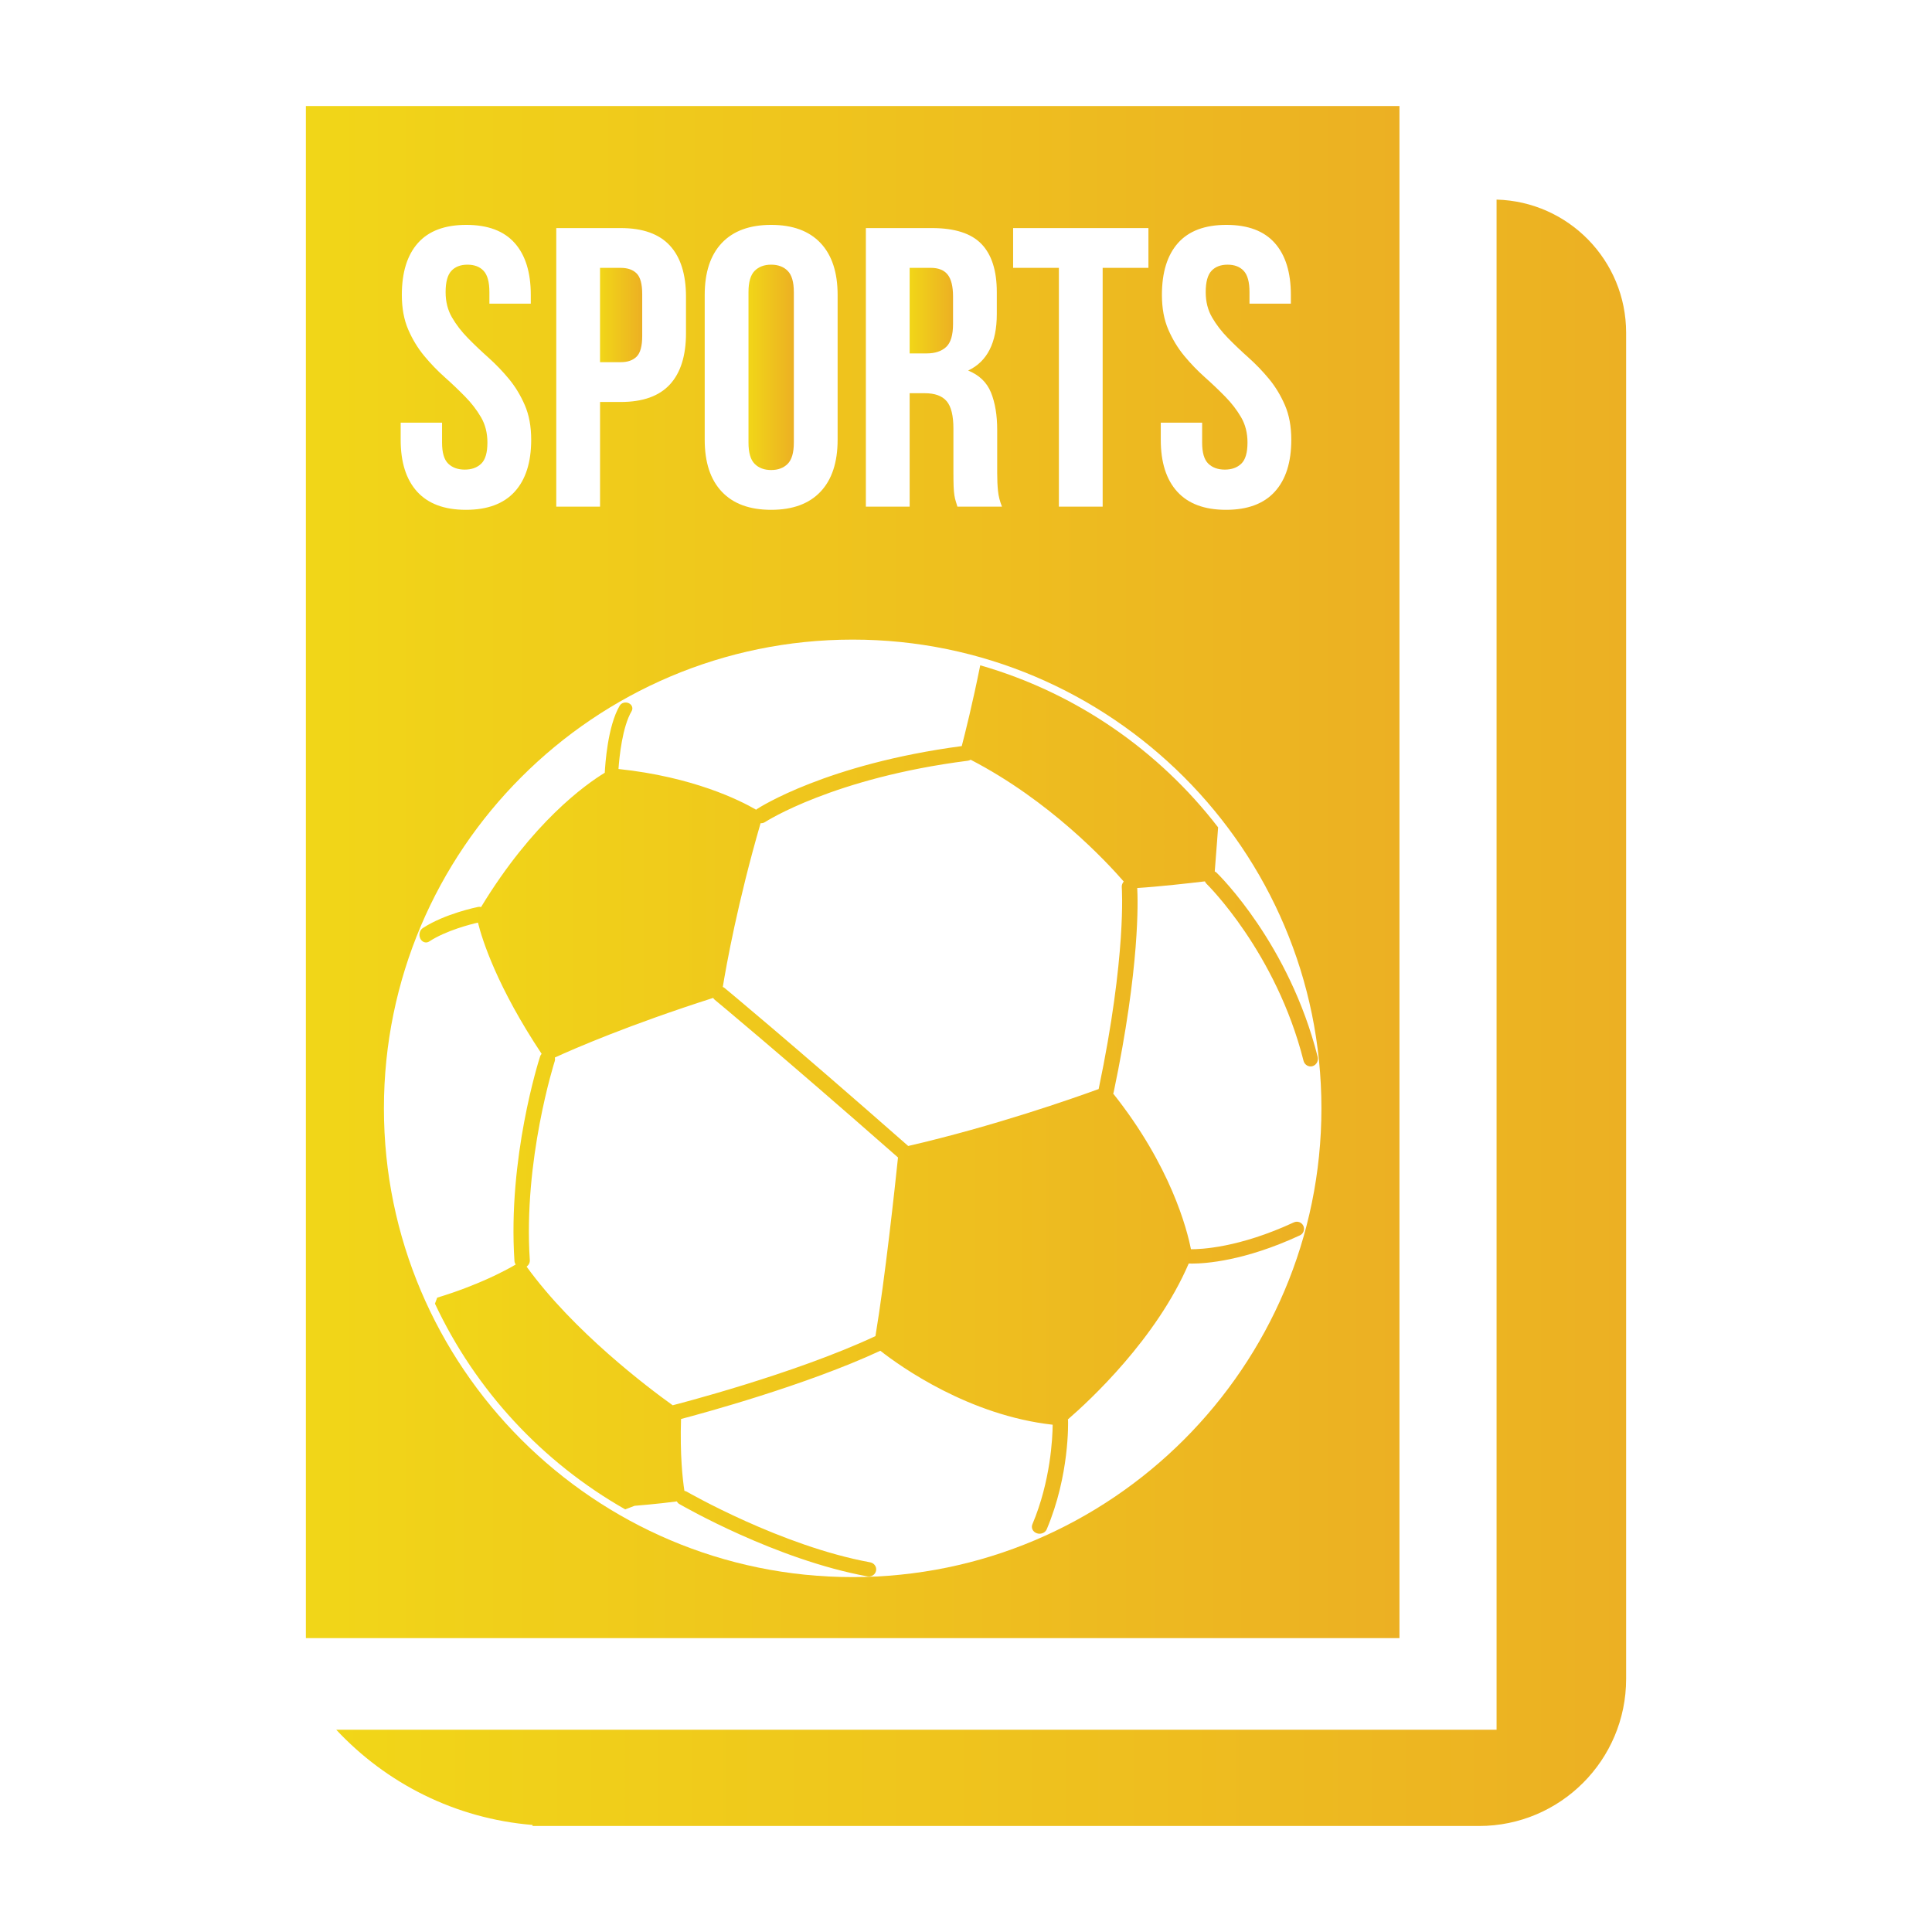<?xml version="1.0" encoding="utf-8"?>
<!-- Generator: Adobe Illustrator 23.1.0, SVG Export Plug-In . SVG Version: 6.00 Build 0)  -->
<!DOCTYPE svg PUBLIC "-//W3C//DTD SVG 1.1//EN" "http://www.w3.org/Graphics/SVG/1.1/DTD/svg11.dtd">
<svg version="1.1" xmlns:x="http://ns.adobe.com/Extensibility/1.0/" xmlns:i="http://ns.adobe.com/AdobeIllustrator/10.0/" xmlns:graph="http://ns.adobe.com/Graphs/1.0/"
	 xmlns="http://www.w3.org/2000/svg" xmlns:xlink="http://www.w3.org/1999/xlink" x="0px" y="0px" viewBox="0 0 144 144"
	 enable-background="new 0 0 144 144" xml:space="preserve">
<g id="BG">
</g>
<g id="Object">
	<linearGradient id="SVGID_1_" gradientUnits="userSpaceOnUse" x1="31.264" y1="83.546" x2="98.229" y2="83.546">
		<stop  offset="0" style="stop-color:#F1D618"/>
		<stop  offset="1" style="stop-color:#ECB023"/>
	</linearGradient>
	<path fill="url(#SVGID_1_)" d="M90.789,61.664c-4.414-5.731-10.594-10.026-17.728-12.076c-0.573,2.847-1.119,5.028-1.378,6.021
		c-10.042,1.335-15.065,4.561-15.275,4.699c-0.019,0.013-0.03,0.032-0.047,0.046c-1.244-0.723-4.721-2.451-10.263-3.038
		c0.066-0.929,0.29-3.141,0.978-4.308c0.128-0.217,0.033-0.484-0.213-0.597c-0.246-0.114-0.548-0.029-0.676,0.188
		c-0.895,1.519-1.08,4.378-1.111,4.998c-1.448,0.879-5.383,3.69-9.222,10.012c-0.066-0.021-0.136-0.028-0.208-0.014
		c-0.101,0.02-2.488,0.505-4.132,1.577c-0.236,0.154-0.321,0.503-0.189,0.779c0.09,0.188,0.257,0.294,0.428,0.294
		c0.081,0,0.163-0.023,0.238-0.073c1.258-0.82,3.07-1.278,3.632-1.406c0.324,1.304,1.43,4.791,4.746,9.779
		c-0.05,0.057-0.09,0.124-0.115,0.201c-0.099,0.306-2.418,7.585-1.91,15.248c0.006,0.096,0.043,0.181,0.09,0.258
		c-0.854,0.5-2.843,1.553-5.849,2.468l-0.166,0.446c3.027,6.464,8.007,11.825,14.181,15.334c0.421-0.16,0.698-0.266,0.698-0.266
		s1.845-0.149,3.144-0.328c0.045,0.075,0.103,0.144,0.186,0.192c0.291,0.169,7.201,4.147,14.026,5.397
		c0.034,0.007,0.069,0.009,0.103,0.009c0.26,0,0.49-0.178,0.54-0.434c0.056-0.289-0.14-0.568-0.438-0.623
		c-6.629-1.214-13.596-5.224-13.666-5.264c-0.057-0.033-0.119-0.051-0.181-0.062c-0.14-0.904-0.335-2.727-0.252-5.358
		c1.628-0.428,9.317-2.514,14.855-5.085c1.527,1.197,6.614,4.818,12.845,5.513c-0.01,0.975-0.151,4.198-1.512,7.421
		c-0.113,0.267,0.035,0.567,0.33,0.669c0.068,0.023,0.136,0.034,0.205,0.034c0.23,0,0.448-0.127,0.535-0.334
		c1.706-4.037,1.593-7.962,1.587-8.127c0-0.02-0.011-0.037-0.014-0.057c1.639-1.416,6.599-6.015,9.009-11.622
		c0.058,0.003,0.138,0.005,0.26,0.005c0.968,0,3.889-0.184,8.026-2.103c0.267-0.124,0.383-0.441,0.259-0.708
		c-0.123-0.267-0.439-0.383-0.708-0.26c-4.109,1.906-6.97,2.008-7.672,2.002c-0.288-1.476-1.501-6.202-5.796-11.604
		c0.012-0.03,0.03-0.058,0.036-0.091c1.969-9.382,1.807-14.352,1.757-15.229c1.588-0.098,3.906-0.36,5.044-0.495
		c0.029,0.069,0.071,0.134,0.128,0.188c0.052,0.05,5.178,5.091,7.222,13.18c0.065,0.256,0.285,0.426,0.527,0.426
		c0.046,0,0.093-0.006,0.14-0.019c0.291-0.081,0.465-0.394,0.388-0.7c-2.125-8.407-7.316-13.513-7.536-13.726
		c-0.041-0.039-0.088-0.063-0.135-0.087c0.132-1.638,0.25-3.288,0.25-3.288L90.789,61.664z M65.251,99.585
		c-6.093,2.853-15.01,5.13-15.1,5.152c-0.004,0.001-0.007,0.004-0.011,0.005c-1.852-1.326-7.391-5.504-10.89-10.334
		c0.152-0.112,0.252-0.289,0.239-0.492c-0.494-7.437,1.833-14.746,1.857-14.819c0.03-0.093,0.028-0.186,0.011-0.276
		c1.452-0.666,5.505-2.427,11.799-4.443c0.031,0.046,0.06,0.093,0.105,0.13c0.047,0.039,4.825,3.987,13.671,11.763
		C66.706,88.44,65.966,95.294,65.251,99.585z M81.887,81.171c-1.881,0.687-7.796,2.768-14.195,4.244
		c-8.863-7.792-13.654-11.75-13.702-11.79c-0.035-0.029-0.077-0.043-0.117-0.062c0.266-1.626,1.112-6.331,2.818-12.211
		c0.01,0.001,0.02,0.007,0.03,0.007c0.108,0,0.217-0.03,0.313-0.094c0.05-0.033,5.105-3.288,15.094-4.563
		c0.08-0.01,0.153-0.037,0.219-0.076c5.878,3.044,10.111,7.581,11.412,9.08c-0.102,0.113-0.161,0.264-0.148,0.427
		C83.615,66.183,83.979,71.198,81.887,81.171z"/>
	<linearGradient id="XMLID_5_" gradientUnits="userSpaceOnUse" x1="25.063" y1="75.488" x2="121.201" y2="75.488">
		<stop  offset="0" style="stop-color:#F1D618"/>
		<stop  offset="1" style="stop-color:#ECB023"/>
	</linearGradient>
	<path id="XMLID_3_" fill="url(#XMLID_5_)" d="M111.546,14.877v114.049H25.063c3.72,3.987,8.868,6.625,14.63,7.096v0.077h1.862
		h36.41h32.273c6.055,0,10.964-4.909,10.964-10.964V24.8C121.201,19.408,116.903,15.023,111.546,14.877z"/>
	<g>
		<linearGradient id="SVGID_2_" gradientUnits="userSpaceOnUse" x1="44.724" y1="23.48" x2="47.867" y2="23.48">
			<stop  offset="0" style="stop-color:#F1D618"/>
			<stop  offset="1" style="stop-color:#ECB023"/>
		</linearGradient>
		<path fill="url(#SVGID_2_)" d="M47.452,26.579c0.277-0.276,0.415-0.79,0.415-1.542v-3.114c0-0.751-0.138-1.266-0.415-1.543
			c-0.277-0.276-0.672-0.415-1.187-0.415h-1.542v7.03h1.542C46.78,26.995,47.175,26.856,47.452,26.579z"/>
		<linearGradient id="SVGID_3_" gradientUnits="userSpaceOnUse" x1="55.787" y1="27.38" x2="59.168" y2="27.38">
			<stop  offset="0" style="stop-color:#F1D618"/>
			<stop  offset="1" style="stop-color:#ECB023"/>
		</linearGradient>
		<path fill="url(#SVGID_3_)" d="M57.478,35.033c0.514,0,0.924-0.153,1.23-0.46s0.46-0.835,0.46-1.587V21.774
			c0-0.751-0.153-1.28-0.46-1.587s-0.717-0.46-1.23-0.46c-0.515,0-0.925,0.153-1.231,0.46s-0.459,0.836-0.459,1.587v11.212
			c0,0.752,0.152,1.28,0.459,1.587S56.963,35.033,57.478,35.033z"/>
		<linearGradient id="SVGID_4_" gradientUnits="userSpaceOnUse" x1="67.8" y1="23.153" x2="71.033" y2="23.153">
			<stop  offset="0" style="stop-color:#F1D618"/>
			<stop  offset="1" style="stop-color:#ECB023"/>
		</linearGradient>
		<path fill="url(#SVGID_4_)" d="M70.514,25.867c0.346-0.315,0.52-0.89,0.52-1.72V22.1c0-0.751-0.134-1.295-0.4-1.631
			c-0.268-0.337-0.688-0.505-1.261-0.505H67.8v6.377h1.275C69.688,26.341,70.168,26.184,70.514,25.867z"/>
		<linearGradient id="SVGID_5_" gradientUnits="userSpaceOnUse" x1="22.799" y1="64.999" x2="104.307" y2="64.999">
			<stop  offset="0" style="stop-color:#F1D618"/>
			<stop  offset="1" style="stop-color:#ECB023"/>
		</linearGradient>
		<path fill="url(#SVGID_5_)" d="M22.799,7.901v114.195h81.509V7.901H22.799z M86.516,31.503H89.6v1.483
			c0,0.752,0.153,1.275,0.46,1.572c0.307,0.296,0.717,0.444,1.231,0.444c0.514,0,0.924-0.148,1.23-0.444
			c0.307-0.297,0.46-0.82,0.46-1.572c0-0.712-0.158-1.34-0.475-1.884c-0.316-0.543-0.712-1.058-1.187-1.542
			s-0.984-0.969-1.527-1.453c-0.544-0.484-1.053-1.014-1.527-1.587s-0.871-1.227-1.187-1.958c-0.316-0.731-0.475-1.592-0.475-2.58
			c0-1.681,0.4-2.971,1.201-3.871c0.801-0.899,2.002-1.35,3.604-1.35s2.803,0.45,3.604,1.35c0.801,0.9,1.202,2.19,1.202,3.871v0.652
			H93.13v-0.86c0-0.751-0.144-1.28-0.431-1.587c-0.286-0.307-0.687-0.46-1.201-0.46s-0.915,0.153-1.201,0.46
			c-0.287,0.307-0.43,0.836-0.43,1.587c0,0.712,0.158,1.34,0.475,1.884c0.315,0.544,0.712,1.058,1.187,1.542
			s0.983,0.969,1.527,1.453c0.543,0.485,1.053,1.014,1.527,1.587c0.475,0.574,0.87,1.227,1.187,1.958s0.475,1.592,0.475,2.58
			c0,1.682-0.411,2.972-1.231,3.871c-0.82,0.9-2.031,1.35-3.633,1.35s-2.813-0.449-3.634-1.35c-0.82-0.899-1.23-2.189-1.23-3.871
			V31.503z M75.512,16.999h10.085v2.966h-3.411v17.797h-3.263V19.965h-3.411V16.999z M64.537,16.999h4.924
			c1.7,0,2.932,0.396,3.692,1.187c0.762,0.791,1.143,1.987,1.143,3.589v1.631c0,2.136-0.712,3.54-2.136,4.212
			c0.83,0.337,1.398,0.886,1.705,1.646c0.307,0.762,0.46,1.687,0.46,2.773v3.203c0,0.515,0.02,0.964,0.06,1.35
			c0.039,0.386,0.138,0.776,0.296,1.172H71.36c-0.04-0.138-0.079-0.267-0.119-0.386c-0.04-0.118-0.074-0.267-0.104-0.444
			c-0.029-0.179-0.05-0.405-0.06-0.683c-0.01-0.276-0.015-0.623-0.015-1.038v-3.263c0-0.969-0.168-1.651-0.504-2.047
			c-0.337-0.396-0.881-0.593-1.632-0.593H67.8v8.453h-3.263V16.999z M52.525,21.982c0-1.681,0.425-2.971,1.275-3.871
			c0.85-0.899,2.076-1.35,3.678-1.35s2.827,0.45,3.678,1.35c0.85,0.9,1.275,2.19,1.275,3.871v10.796
			c0,1.682-0.426,2.972-1.275,3.871c-0.851,0.9-2.076,1.35-3.678,1.35s-2.828-0.449-3.678-1.35
			c-0.851-0.899-1.275-2.189-1.275-3.871V21.982z M41.461,16.999h4.805c1.642,0,2.862,0.436,3.663,1.305
			c0.801,0.871,1.201,2.146,1.201,3.826v2.699c0,1.682-0.4,2.957-1.201,3.827s-2.021,1.305-3.663,1.305h-1.542v7.801h-3.263V16.999z
			 M29.864,31.503h3.084v1.483c0,0.752,0.153,1.275,0.46,1.572c0.307,0.296,0.717,0.444,1.231,0.444c0.514,0,0.924-0.148,1.23-0.444
			c0.307-0.297,0.46-0.82,0.46-1.572c0-0.712-0.158-1.34-0.475-1.884c-0.316-0.543-0.712-1.058-1.187-1.542
			s-0.984-0.969-1.527-1.453c-0.544-0.484-1.053-1.014-1.527-1.587c-0.475-0.573-0.871-1.227-1.187-1.958
			c-0.316-0.731-0.475-1.592-0.475-2.58c0-1.681,0.4-2.971,1.201-3.871c0.801-0.899,2.002-1.35,3.604-1.35s2.803,0.45,3.604,1.35
			c0.801,0.9,1.202,2.19,1.202,3.871v0.652h-3.085v-0.86c0-0.751-0.144-1.28-0.431-1.587c-0.286-0.307-0.687-0.46-1.201-0.46
			s-0.915,0.153-1.201,0.46c-0.287,0.307-0.43,0.836-0.43,1.587c0,0.712,0.158,1.34,0.475,1.884
			c0.315,0.544,0.712,1.058,1.187,1.542s0.983,0.969,1.527,1.453c0.543,0.485,1.053,1.014,1.527,1.587
			c0.475,0.574,0.87,1.227,1.187,1.958s0.475,1.592,0.475,2.58c0,1.682-0.411,2.972-1.231,3.871c-0.82,0.9-2.031,1.35-3.633,1.35
			s-2.813-0.449-3.634-1.35c-0.82-0.899-1.23-2.189-1.23-3.871V31.503z M63.553,117.548c-19.265,0-34.938-15.673-34.938-34.938
			c0-19.265,15.673-34.938,34.938-34.938c19.265,0,34.938,15.673,34.938,34.938C98.491,101.875,82.818,117.548,63.553,117.548z"/>
	</g>
</g>
</svg>
